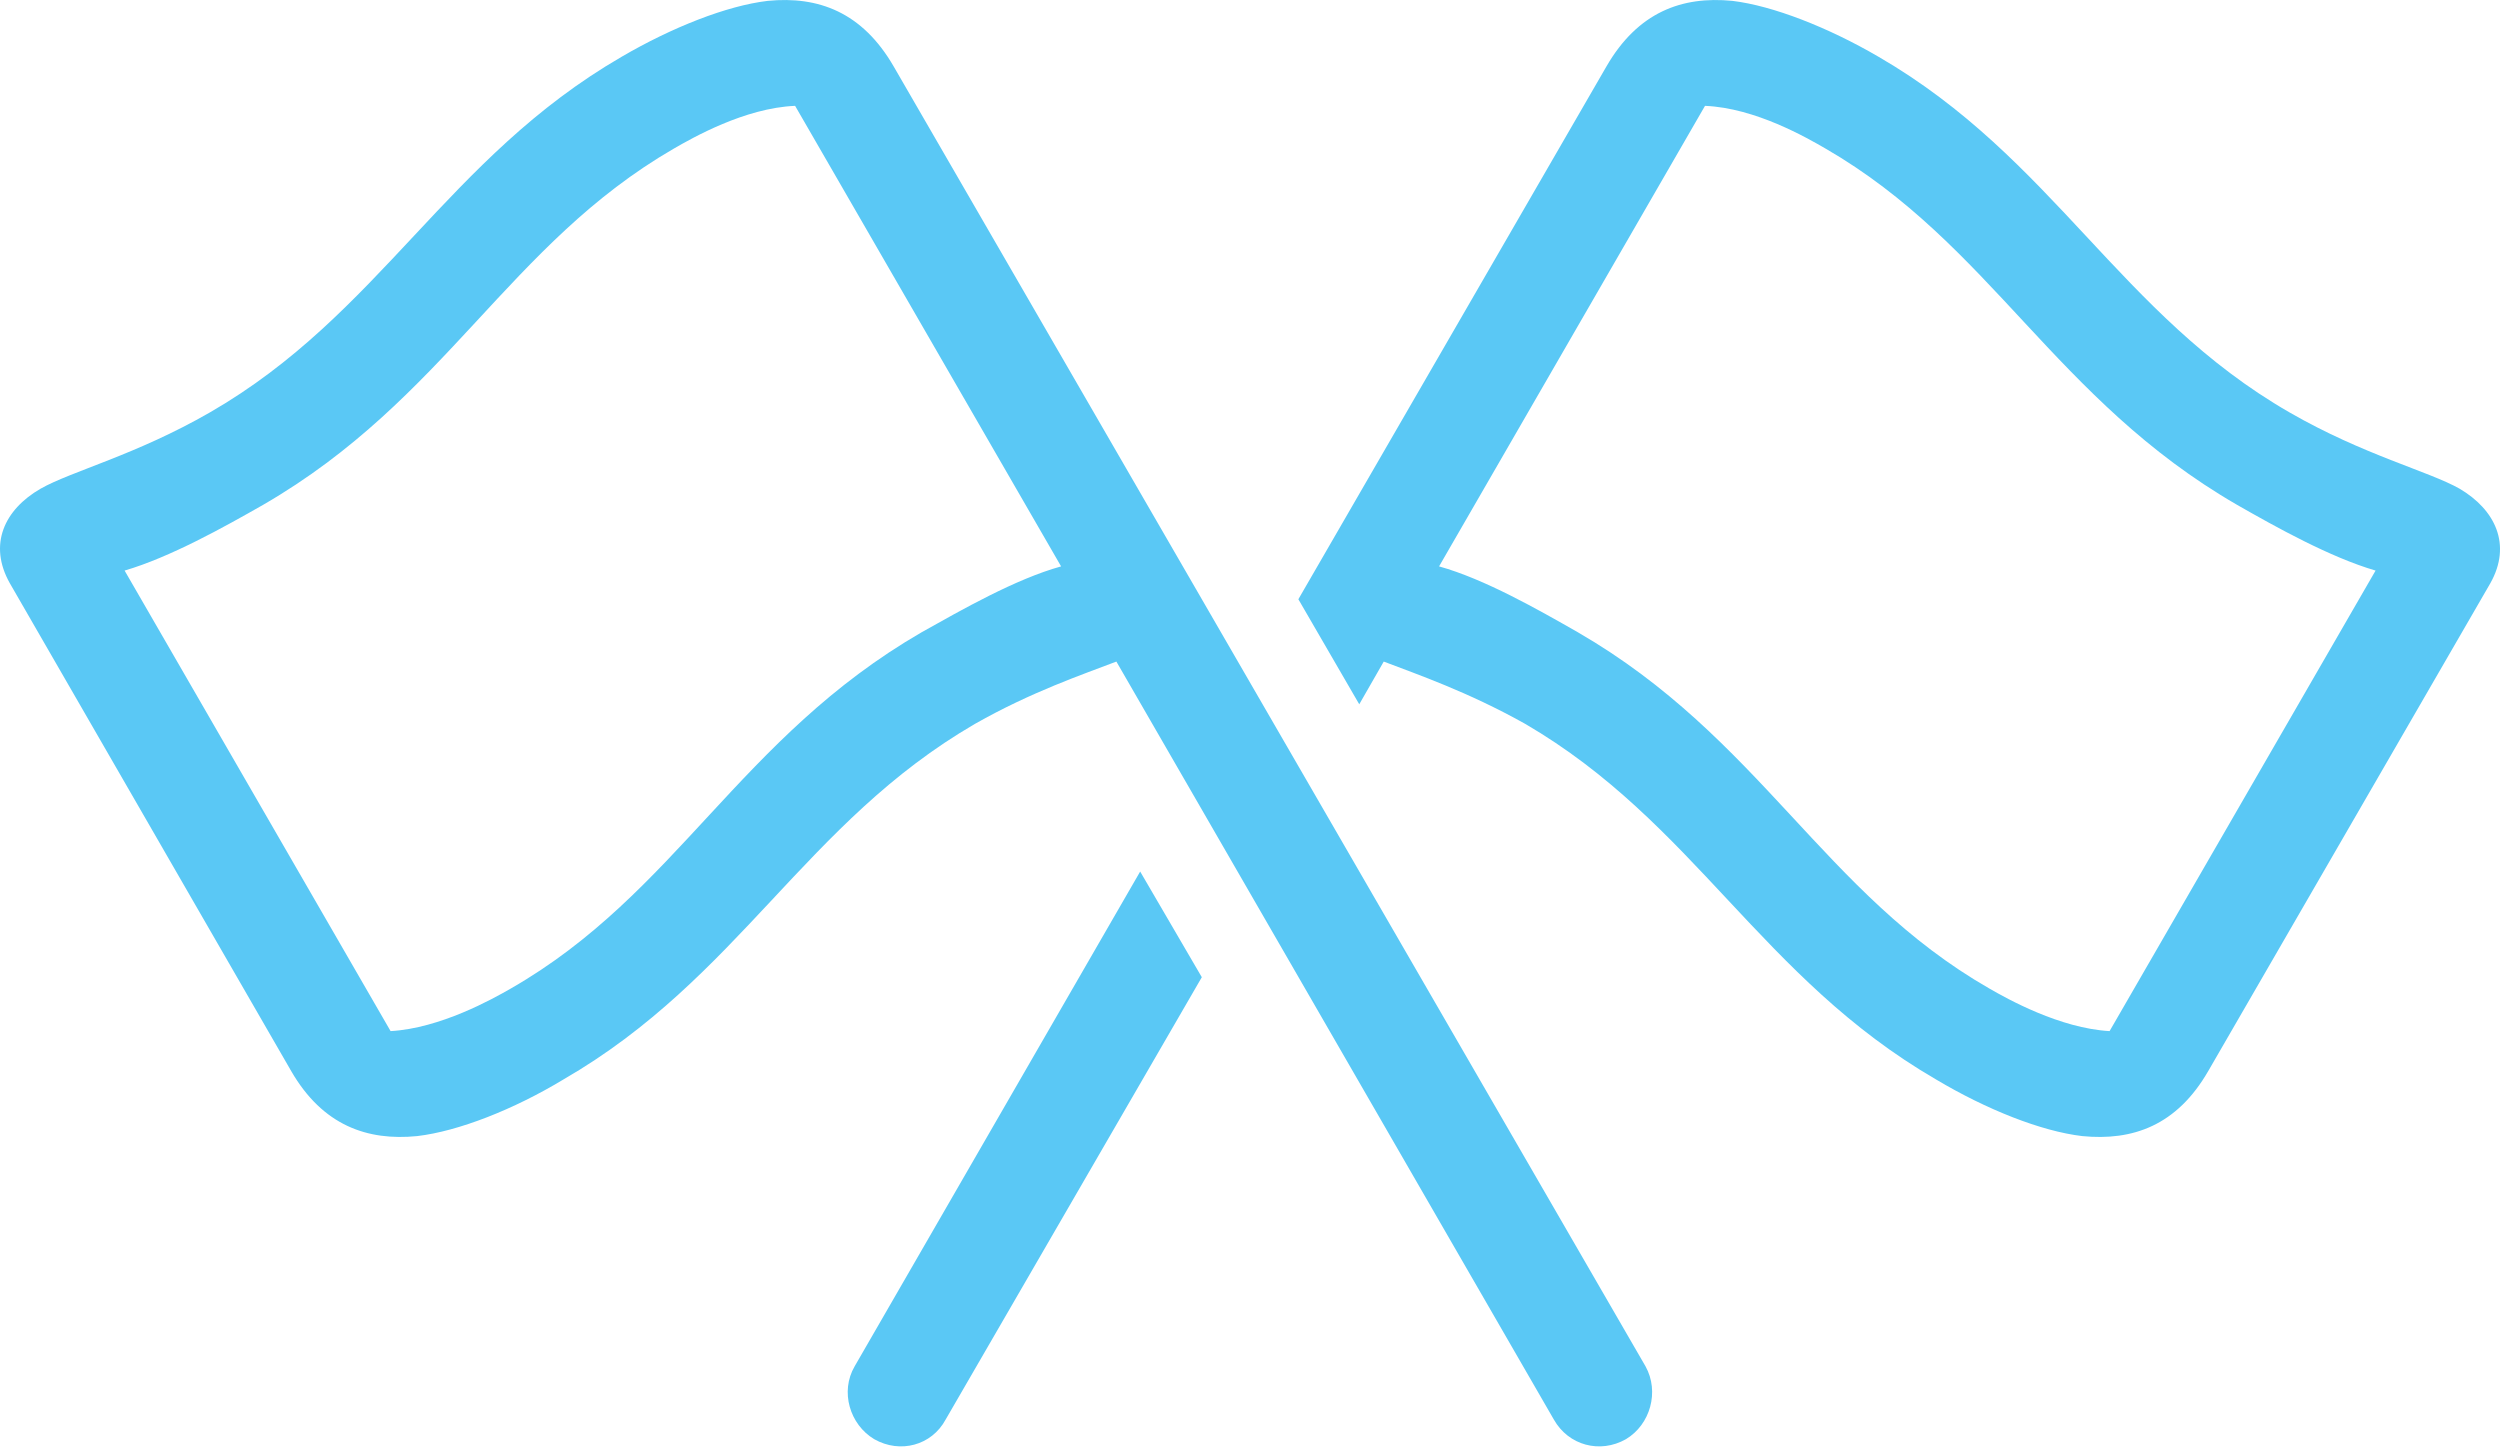 <?xml version="1.0" encoding="UTF-8"?>
<!--Generator: Apple Native CoreSVG 175.5-->
<!DOCTYPE svg
PUBLIC "-//W3C//DTD SVG 1.1//EN"
       "http://www.w3.org/Graphics/SVG/1.1/DTD/svg11.dtd">
<svg version="1.1" xmlns="http://www.w3.org/2000/svg" xmlns:xlink="http://www.w3.org/1999/xlink" width="43.601" height="25.31">
 <g>
  <rect height="25.31" opacity="0" width="43.601" x="0" y="0"/>
  <path d="M28.699 23.83L15.588 1.162C15.039 0.21 14.27-0.071 13.391 0.015C12.671 0.1 11.719 0.478 10.84 0.991C7.788 2.761 6.628 5.483 3.662 7.192C2.368 7.937 1.245 8.218 0.708 8.523C0.073 8.889-0.207 9.499 0.171 10.171L5.078 18.679C5.628 19.631 6.409 19.9 7.275 19.814C7.996 19.729 8.96 19.35 9.827 18.826C12.891 17.055 14.038 14.346 17.005 12.624C17.993 12.063 18.897 11.758 19.47 11.538L27.1 24.758C27.356 25.21 27.905 25.356 28.357 25.1C28.784 24.844 28.943 24.27 28.699 23.83ZM18.506 9.878C17.712 10.098 16.773 10.635 16.077 11.025C12.891 12.868 11.804 15.579 8.911 17.239C8.594 17.422 7.678 17.934 6.812 17.983L2.173 9.951C2.966 9.719 3.906 9.194 4.59 8.804C7.776 6.96 8.862 4.263 11.755 2.59C12.073 2.407 12.988 1.882 13.867 1.846ZM22.644 10.451L23.706 12.283L24.133 11.538C24.707 11.758 25.598 12.063 26.599 12.624C29.553 14.346 30.713 17.055 33.765 18.826C34.644 19.35 35.596 19.729 36.316 19.814C37.195 19.9 37.964 19.631 38.513 18.679L43.433 10.171C43.811 9.499 43.518 8.889 42.896 8.523C42.358 8.218 41.223 7.937 39.929 7.192C36.963 5.483 35.816 2.761 32.764 0.991C31.885 0.478 30.921 0.1 30.212 0.015C29.334-0.071 28.564 0.21 28.015 1.162ZM25.098 9.878L29.736 1.846C30.615 1.882 31.519 2.407 31.836 2.59C34.729 4.263 35.828 6.96 39.014 8.804C39.697 9.194 40.637 9.719 41.431 9.951L36.792 17.983C35.925 17.934 35.01 17.422 34.693 17.239C31.799 15.579 30.701 12.868 27.515 11.025C26.831 10.635 25.891 10.098 25.098 9.878ZM20.96 17.043L19.885 15.2L14.905 23.83C14.649 24.27 14.819 24.844 15.247 25.1C15.698 25.356 16.248 25.21 16.492 24.758Z" fill="#5ac8f5"/>
 </g>
</svg>
